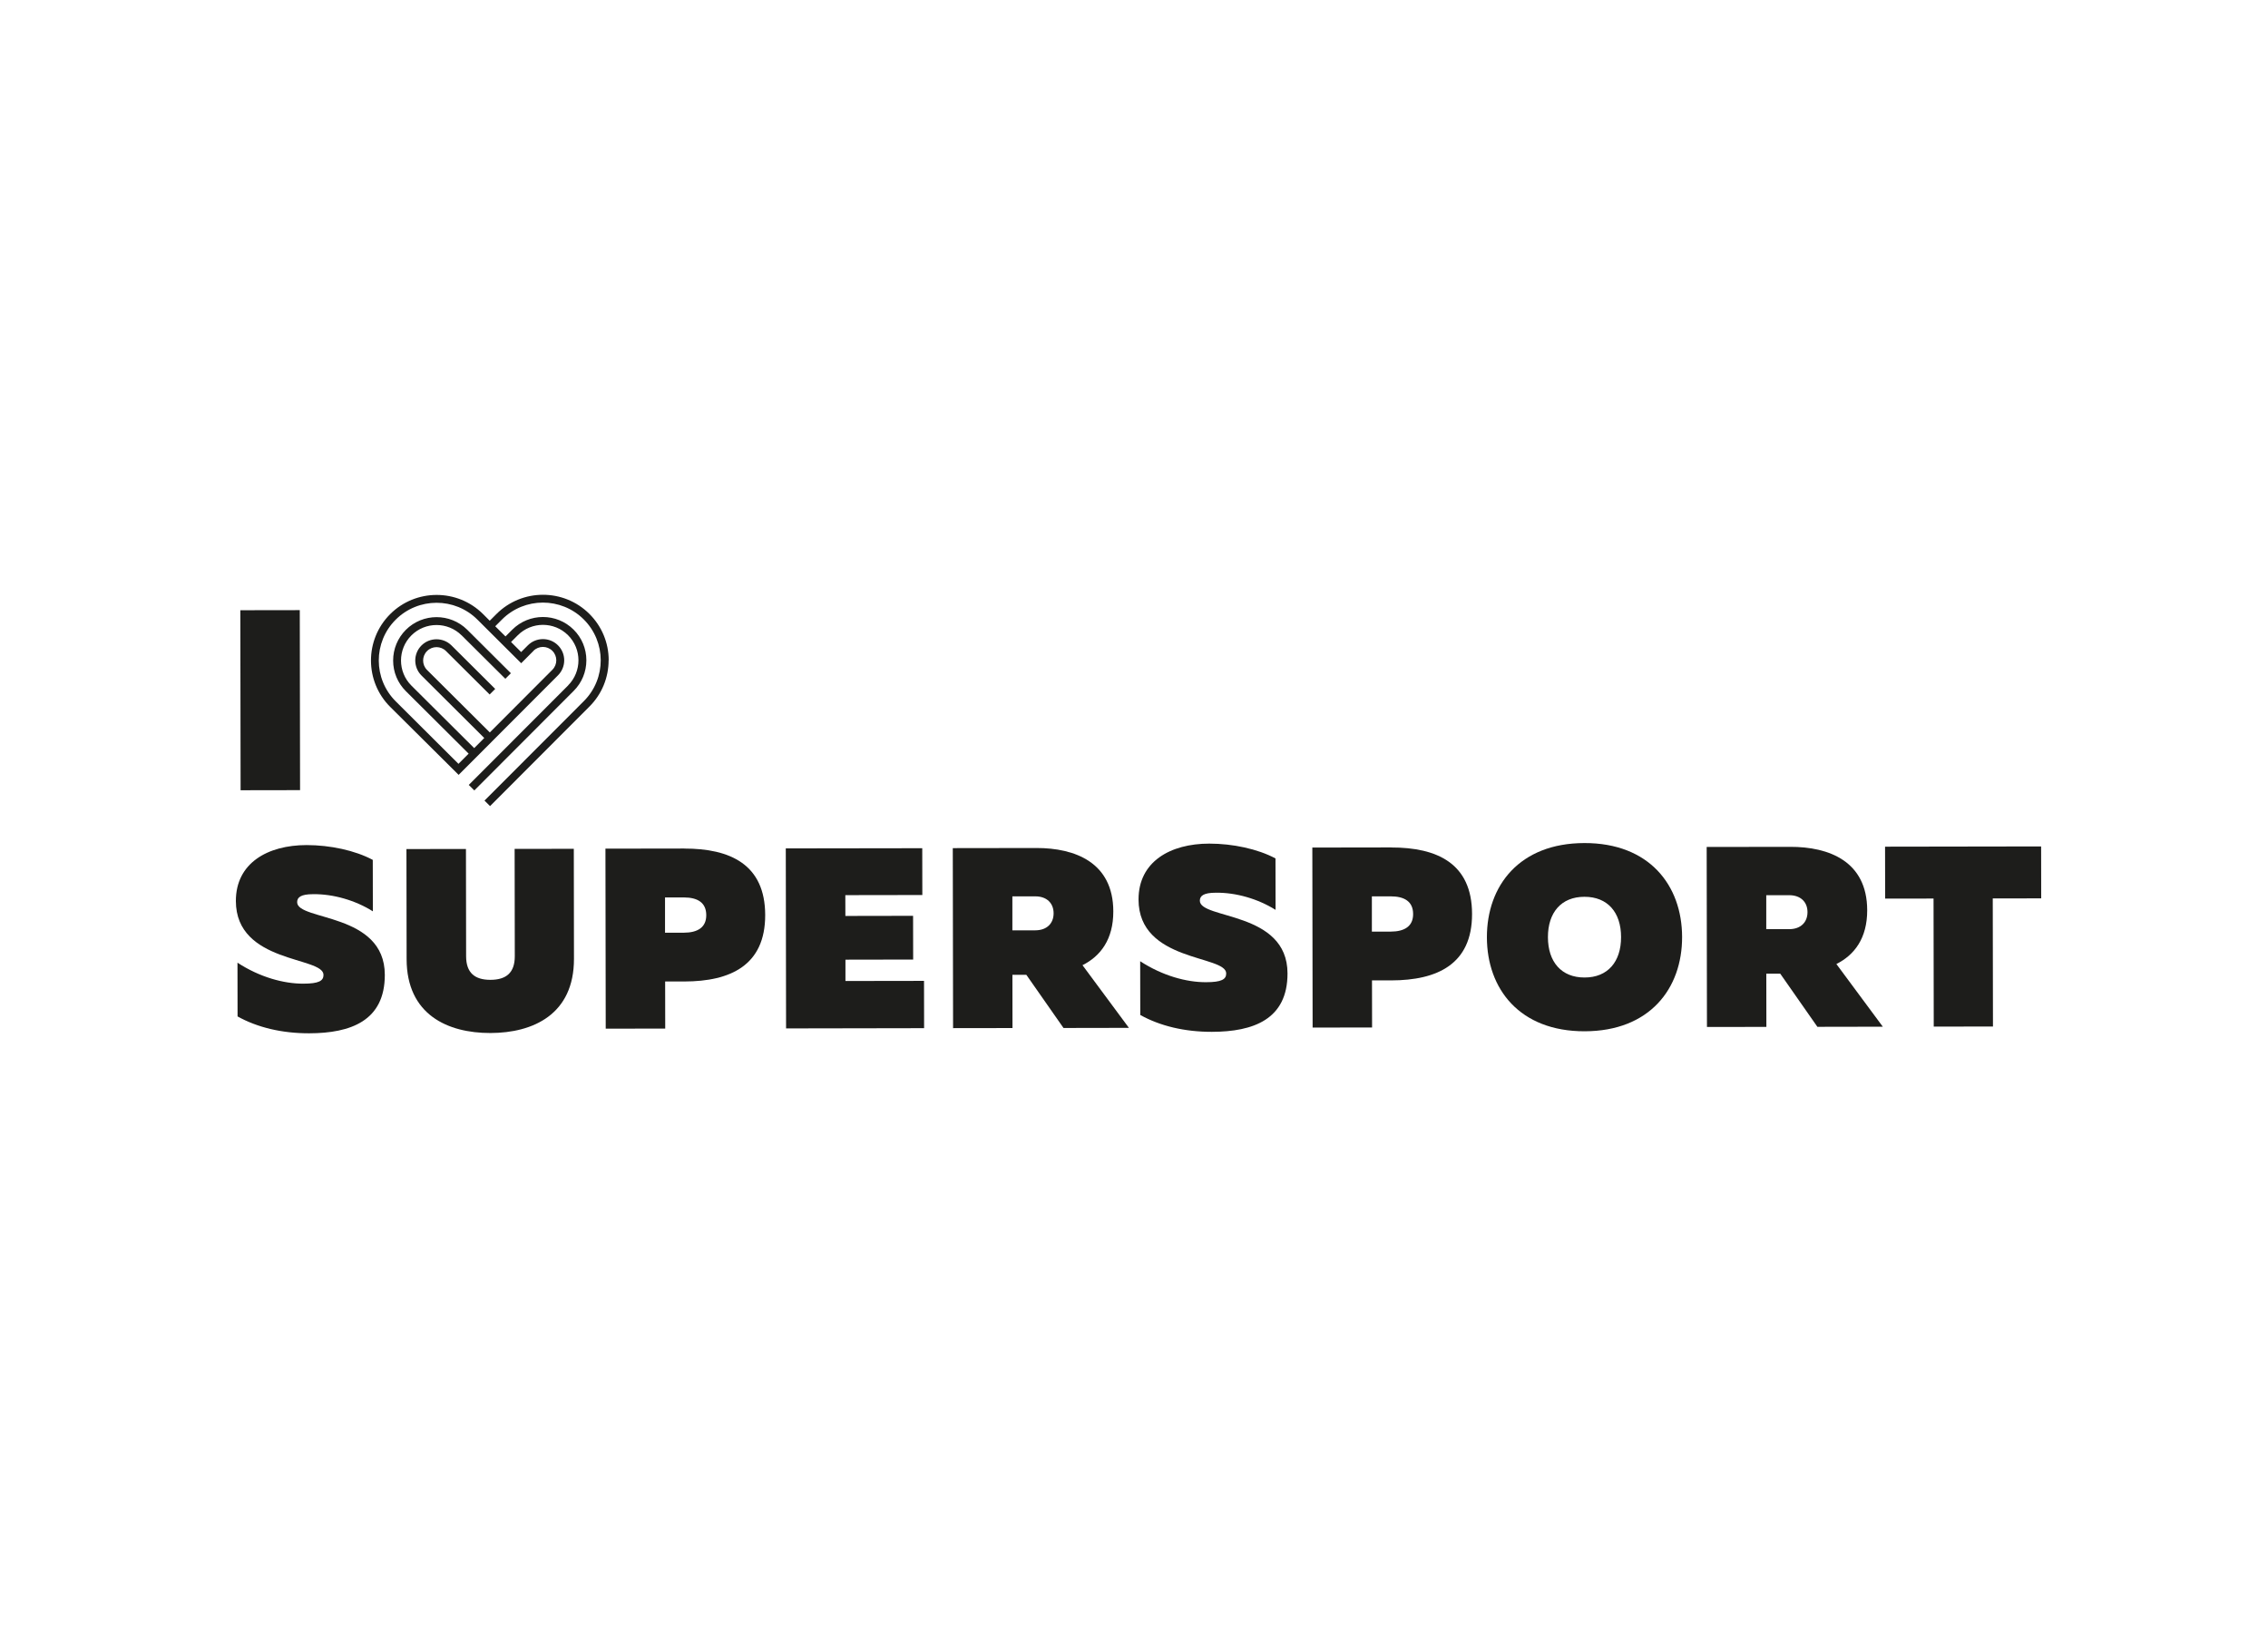 <svg width="300" height="215" viewBox="0 0 300 215" fill="none" xmlns="http://www.w3.org/2000/svg">
<path d="M80.515 87.321C80.515 85.005 79.605 82.828 77.961 81.188C74.571 77.813 69.058 77.818 65.673 81.199L64.779 82.093L63.896 81.21C60.501 77.829 54.988 77.84 51.603 81.225C48.218 84.617 48.229 90.121 51.624 93.496L60.666 102.477L73.81 89.312C74.906 88.215 74.906 86.432 73.805 85.341C72.708 84.249 70.92 84.249 69.824 85.346L68.935 86.235L67.6 84.904L68.488 84.015C70.319 82.184 73.299 82.178 75.135 84.004C76.971 85.83 76.976 88.806 75.146 90.643H75.156L62.007 103.808L62.741 104.537L75.885 91.372C76.966 90.291 77.562 88.849 77.562 87.321C77.562 85.788 76.96 84.35 75.875 83.27C73.634 81.039 69.989 81.044 67.754 83.28L66.865 84.169L65.508 82.823L66.397 81.933C69.377 78.952 74.23 78.947 77.216 81.918C80.201 84.893 80.212 89.738 77.232 92.719L64.087 105.879L64.822 106.608L77.966 93.443C79.605 91.809 80.504 89.626 80.504 87.31M70.558 86.075C71.25 85.383 72.373 85.383 73.065 86.075C73.757 86.767 73.757 87.885 73.065 88.577L64.79 96.866L56.488 88.604C55.796 87.917 55.796 86.794 56.488 86.102C57.18 85.41 58.303 85.41 58.995 86.102L64.769 91.846L65.503 91.111L59.713 85.351C58.611 84.27 56.84 84.276 55.748 85.367C54.652 86.464 54.658 88.247 55.754 89.338L64.055 97.6L62.725 98.937L54.423 90.675C52.587 88.849 52.582 85.873 54.413 84.036C56.243 82.205 59.224 82.2 61.059 84.026H61.065L66.844 89.77L67.578 89.035L61.794 83.275C59.548 81.055 55.913 81.066 53.678 83.302C52.598 84.388 52.002 85.825 52.002 87.358C52.002 88.891 52.603 90.329 53.689 91.409L61.991 99.671L60.644 101.018L52.348 92.756C49.363 89.786 49.352 84.941 52.332 81.96C55.312 78.979 60.165 78.968 63.151 81.944L68.941 87.71L69.675 86.975L70.564 86.081L70.558 86.075Z" fill="#1D1D1B"/>
<path d="M39.654 80.691L31.789 80.703L31.826 104.51L39.692 104.497L39.654 80.691Z" fill="#1D1D1B"/>
<path d="M40.556 111.762C43.653 111.762 46.957 112.464 49.309 113.721L49.32 120.524C47.005 119.066 44.073 118.219 41.412 118.256C39.81 118.256 39.3 118.666 39.305 119.316C39.305 121.797 50.89 120.657 50.901 128.919C50.911 135.009 46.383 136.644 40.896 136.654C37.288 136.66 34.047 135.883 31.424 134.424L31.413 127.317C34.377 129.249 37.549 130.096 40.103 130.091C42.184 130.091 42.791 129.713 42.791 128.93C42.791 126.481 31.211 127.455 31.2 119.156C31.195 114.157 35.378 111.767 40.556 111.762Z" fill="#1D1D1B"/>
<path d="M75.901 112.251L75.922 126.805C75.933 134.152 70.521 136.606 64.869 136.617C59.212 136.627 53.795 134.184 53.785 126.843L53.763 112.288L61.634 112.278L61.655 126.459C61.655 128.669 62.815 129.584 64.864 129.584C66.939 129.584 68.1 128.663 68.094 126.449L68.073 112.267L75.906 112.256L75.901 112.251Z" fill="#1D1D1B"/>
<path d="M90.509 112.224C96.571 112.213 101.206 114.316 101.216 121.013C101.227 127.678 96.597 129.792 90.536 129.802H87.982L87.992 136.031L80.122 136.041L80.085 112.235L90.509 112.219V112.224ZM90.451 118.687H87.966V123.35H90.462C92.266 123.345 93.426 122.658 93.42 121.029C93.42 119.363 92.26 118.687 90.456 118.687" fill="#1D1D1B"/>
<path d="M121.991 112.176L122.002 118.367L111.816 118.383L111.822 121.135L120.778 121.119L120.789 126.901L111.832 126.917V129.738L122.225 129.722L122.236 135.977L103.978 136.009L103.94 112.202L121.991 112.176Z" fill="#1D1D1B"/>
<path d="M126.068 135.972L126.03 112.165L137.099 112.149C142.176 112.144 147.253 114.039 147.263 120.534C147.269 124.239 145.571 126.454 143.187 127.646L149.328 135.935L140.675 135.951L135.758 128.918H133.917L133.927 135.961L126.062 135.972H126.068ZM133.917 123.036H136.95C138.483 123.031 139.366 122.11 139.366 120.784C139.366 119.459 138.477 118.543 136.945 118.543H133.912V123.036H133.917Z" fill="#1D1D1B"/>
<path d="M159.955 111.568C163.058 111.568 166.363 112.271 168.715 113.527L168.725 120.331C166.405 118.872 163.478 118.026 160.818 118.063C159.216 118.063 158.705 118.473 158.71 119.122C158.71 121.603 170.295 120.464 170.306 128.726C170.317 134.816 165.788 136.45 160.301 136.461C156.693 136.466 153.452 135.689 150.829 134.231L150.818 127.124C153.788 129.056 156.954 129.903 159.508 129.897C161.584 129.897 162.201 129.519 162.196 128.737C162.196 126.288 150.611 127.257 150.6 118.963C150.595 113.964 154.778 111.574 159.955 111.568Z" fill="#1D1D1B"/>
<path d="M184.009 112.08C190.076 112.069 194.705 114.172 194.716 120.869C194.727 127.534 190.097 129.647 184.036 129.658H181.481L181.492 135.886L173.627 135.897L173.589 112.09L184.009 112.074V112.08ZM183.95 118.542H181.465V123.206H183.961C185.765 123.2 186.925 122.514 186.92 120.885C186.92 119.218 185.76 118.542 183.95 118.542Z" fill="#1D1D1B"/>
<path d="M209.574 111.495C218.158 111.479 222.489 117.085 222.5 123.92C222.511 130.756 218.195 136.372 209.611 136.388C201.027 136.404 196.69 130.798 196.68 123.963C196.669 117.127 200.985 111.511 209.569 111.495M209.579 118.602C206.514 118.602 204.747 120.684 204.753 123.947C204.758 127.21 206.53 129.281 209.6 129.276C212.666 129.276 214.432 127.194 214.427 123.931C214.427 120.668 212.65 118.597 209.585 118.602" fill="#1D1D1B"/>
<path d="M225.788 135.819L225.751 112.012L236.82 111.996C241.897 111.985 246.973 113.886 246.984 120.381C246.989 124.086 245.292 126.3 242.908 127.493L249.049 135.782L240.396 135.798L235.479 128.765H233.638L233.648 135.808L225.783 135.819H225.788ZM233.638 122.883H236.671C238.203 122.877 239.087 121.956 239.087 120.631C239.087 119.305 238.198 118.39 236.666 118.39H233.632V122.883H233.638Z" fill="#1D1D1B"/>
<path d="M269.99 111.941L270 118.809L263.593 118.819L263.62 135.759L255.786 135.769L255.76 118.835L249.358 118.841L249.347 111.973L269.99 111.941Z" fill="#1D1D1B"/>
</svg>
